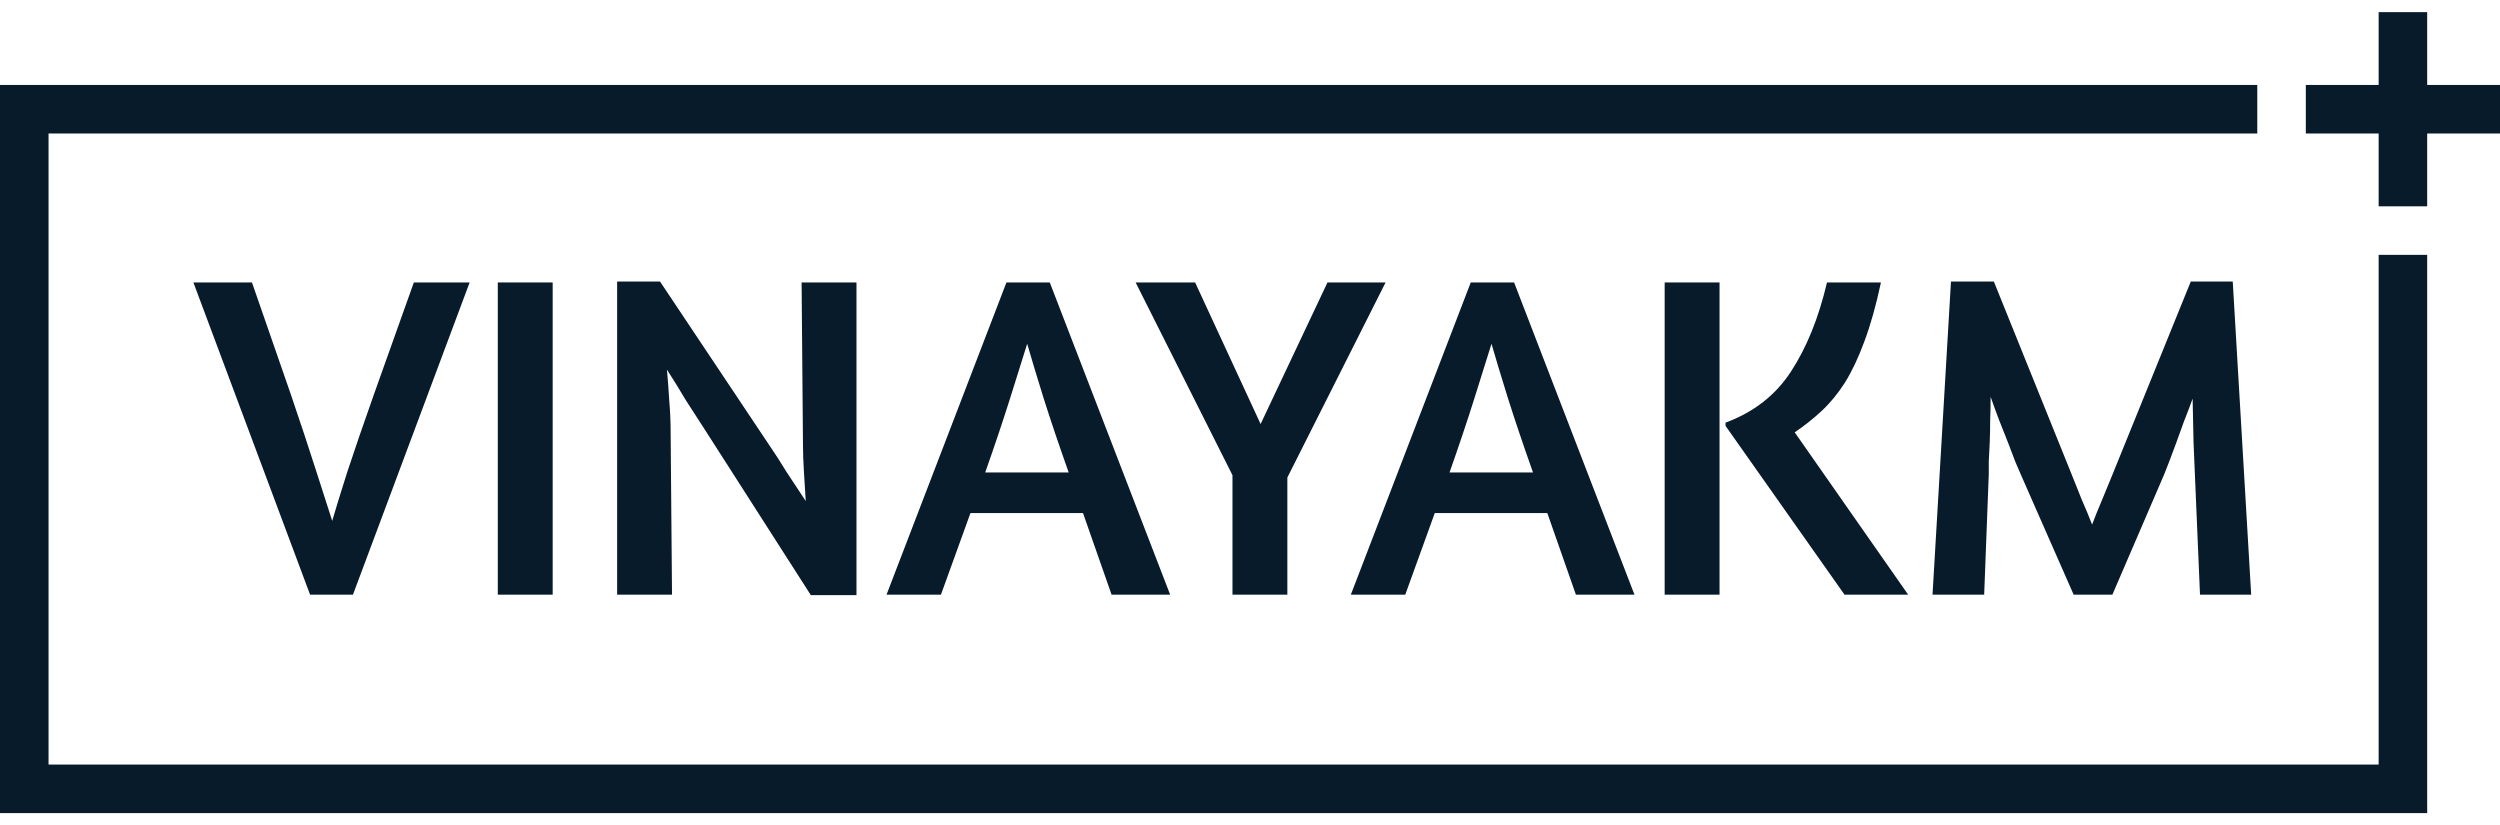 <svg width="103" height="34" viewBox="0 0 103 34" fill="none" xmlns="http://www.w3.org/2000/svg">
<path d="M100 0.5V3.5H103V5.5H100V8.5H98V5.5H95V3.5H98V0.5H100Z" fill="#081B2B"/>
<path d="M98 10.5V31.5H2V5.5H93V3.5H0V33.5H100V10.5H98Z" fill="#081B2B"/>
<path d="M35.287 11.637H33.026L33.083 18.363C33.083 18.654 33.096 19.009 33.121 19.427L33.197 20.643C32.944 20.263 32.684 19.87 32.418 19.465C32.164 19.047 31.911 18.654 31.658 18.287L27.193 11.599H25.426V24.5H27.687L27.63 17.774C27.63 17.368 27.611 16.944 27.573 16.501C27.547 16.057 27.516 15.633 27.478 15.228C27.731 15.62 27.997 16.051 28.276 16.52C28.567 16.976 28.833 17.387 29.074 17.755L33.406 24.519H35.287V11.637Z" fill="#081B2B"/>
<path d="M14.542 24.5H12.775L7.968 11.637H10.381L11.977 16.235C12.383 17.425 12.731 18.477 13.022 19.389C13.314 20.288 13.535 20.978 13.687 21.46C13.827 20.978 14.036 20.301 14.314 19.427C14.606 18.54 14.967 17.489 15.397 16.273L17.05 11.637H19.349L14.542 24.5Z" fill="#081B2B"/>
<path d="M20.509 11.637H22.77V24.5H20.509V11.637Z" fill="#081B2B"/>
<path fill-rule="evenodd" clip-rule="evenodd" d="M41.465 11.637H43.251L48.21 24.5H45.797L44.619 21.137H39.983L38.767 24.5H36.525L41.465 11.637ZM44.03 19.465C43.625 18.325 43.277 17.292 42.985 16.368C42.694 15.43 42.472 14.696 42.32 14.164C42.143 14.734 41.909 15.481 41.617 16.406C41.326 17.33 40.984 18.35 40.591 19.465H44.03Z" fill="#081B2B"/>
<path d="M46.788 11.637L50.778 19.579V24.5H53.039V19.674L57.086 11.637H54.692L51.937 17.47L49.239 11.637H46.788Z" fill="#081B2B"/>
<path fill-rule="evenodd" clip-rule="evenodd" d="M60.595 11.637H62.381L67.34 24.5H64.927L63.749 21.137H59.113L57.897 24.5H55.655L60.595 11.637ZM63.16 19.465C62.755 18.325 62.407 17.292 62.115 16.368C61.824 15.43 61.602 14.696 61.45 14.164C61.273 14.734 61.038 15.481 60.747 16.406C60.456 17.33 60.114 18.35 59.721 19.465H63.16Z" fill="#081B2B"/>
<path d="M70.845 11.637H68.584V24.5H70.845V11.637Z" fill="#081B2B"/>
<path d="M76.811 14.069C77.064 13.397 77.292 12.587 77.495 11.637H75.272C74.93 13.093 74.436 14.316 73.79 15.304C73.157 16.279 72.257 16.982 71.092 17.413V17.546L75.994 24.5H78.616L73.942 17.812C74.335 17.546 74.702 17.254 75.044 16.938C75.399 16.608 75.722 16.216 76.013 15.76C76.304 15.291 76.57 14.727 76.811 14.069Z" fill="#081B2B"/>
<path d="M87.03 24.5H85.434L83.287 19.617C83.223 19.477 83.141 19.287 83.04 19.047C82.951 18.806 82.85 18.54 82.736 18.249C82.622 17.957 82.501 17.653 82.375 17.337C82.248 17.007 82.128 16.678 82.014 16.349C82.014 16.678 82.007 17.007 81.995 17.337C81.995 17.653 81.988 17.957 81.976 18.249C81.963 18.527 81.95 18.781 81.938 19.009V19.522L81.748 24.5H79.62L80.38 11.599H82.147L85.396 19.655C85.51 19.946 85.636 20.263 85.776 20.605C85.928 20.947 86.067 21.282 86.194 21.612C86.32 21.282 86.453 20.953 86.593 20.624C86.732 20.282 86.865 19.959 86.992 19.655L90.26 11.599H91.989L92.749 24.5H90.64L90.431 19.579C90.418 19.262 90.399 18.812 90.374 18.23C90.361 17.634 90.348 17.033 90.336 16.425C90.222 16.741 90.101 17.058 89.975 17.375C89.861 17.691 89.753 17.989 89.652 18.268C89.55 18.546 89.455 18.8 89.367 19.028C89.278 19.256 89.208 19.433 89.158 19.56L87.03 24.5Z" fill="#081B2B"/>
</svg>
